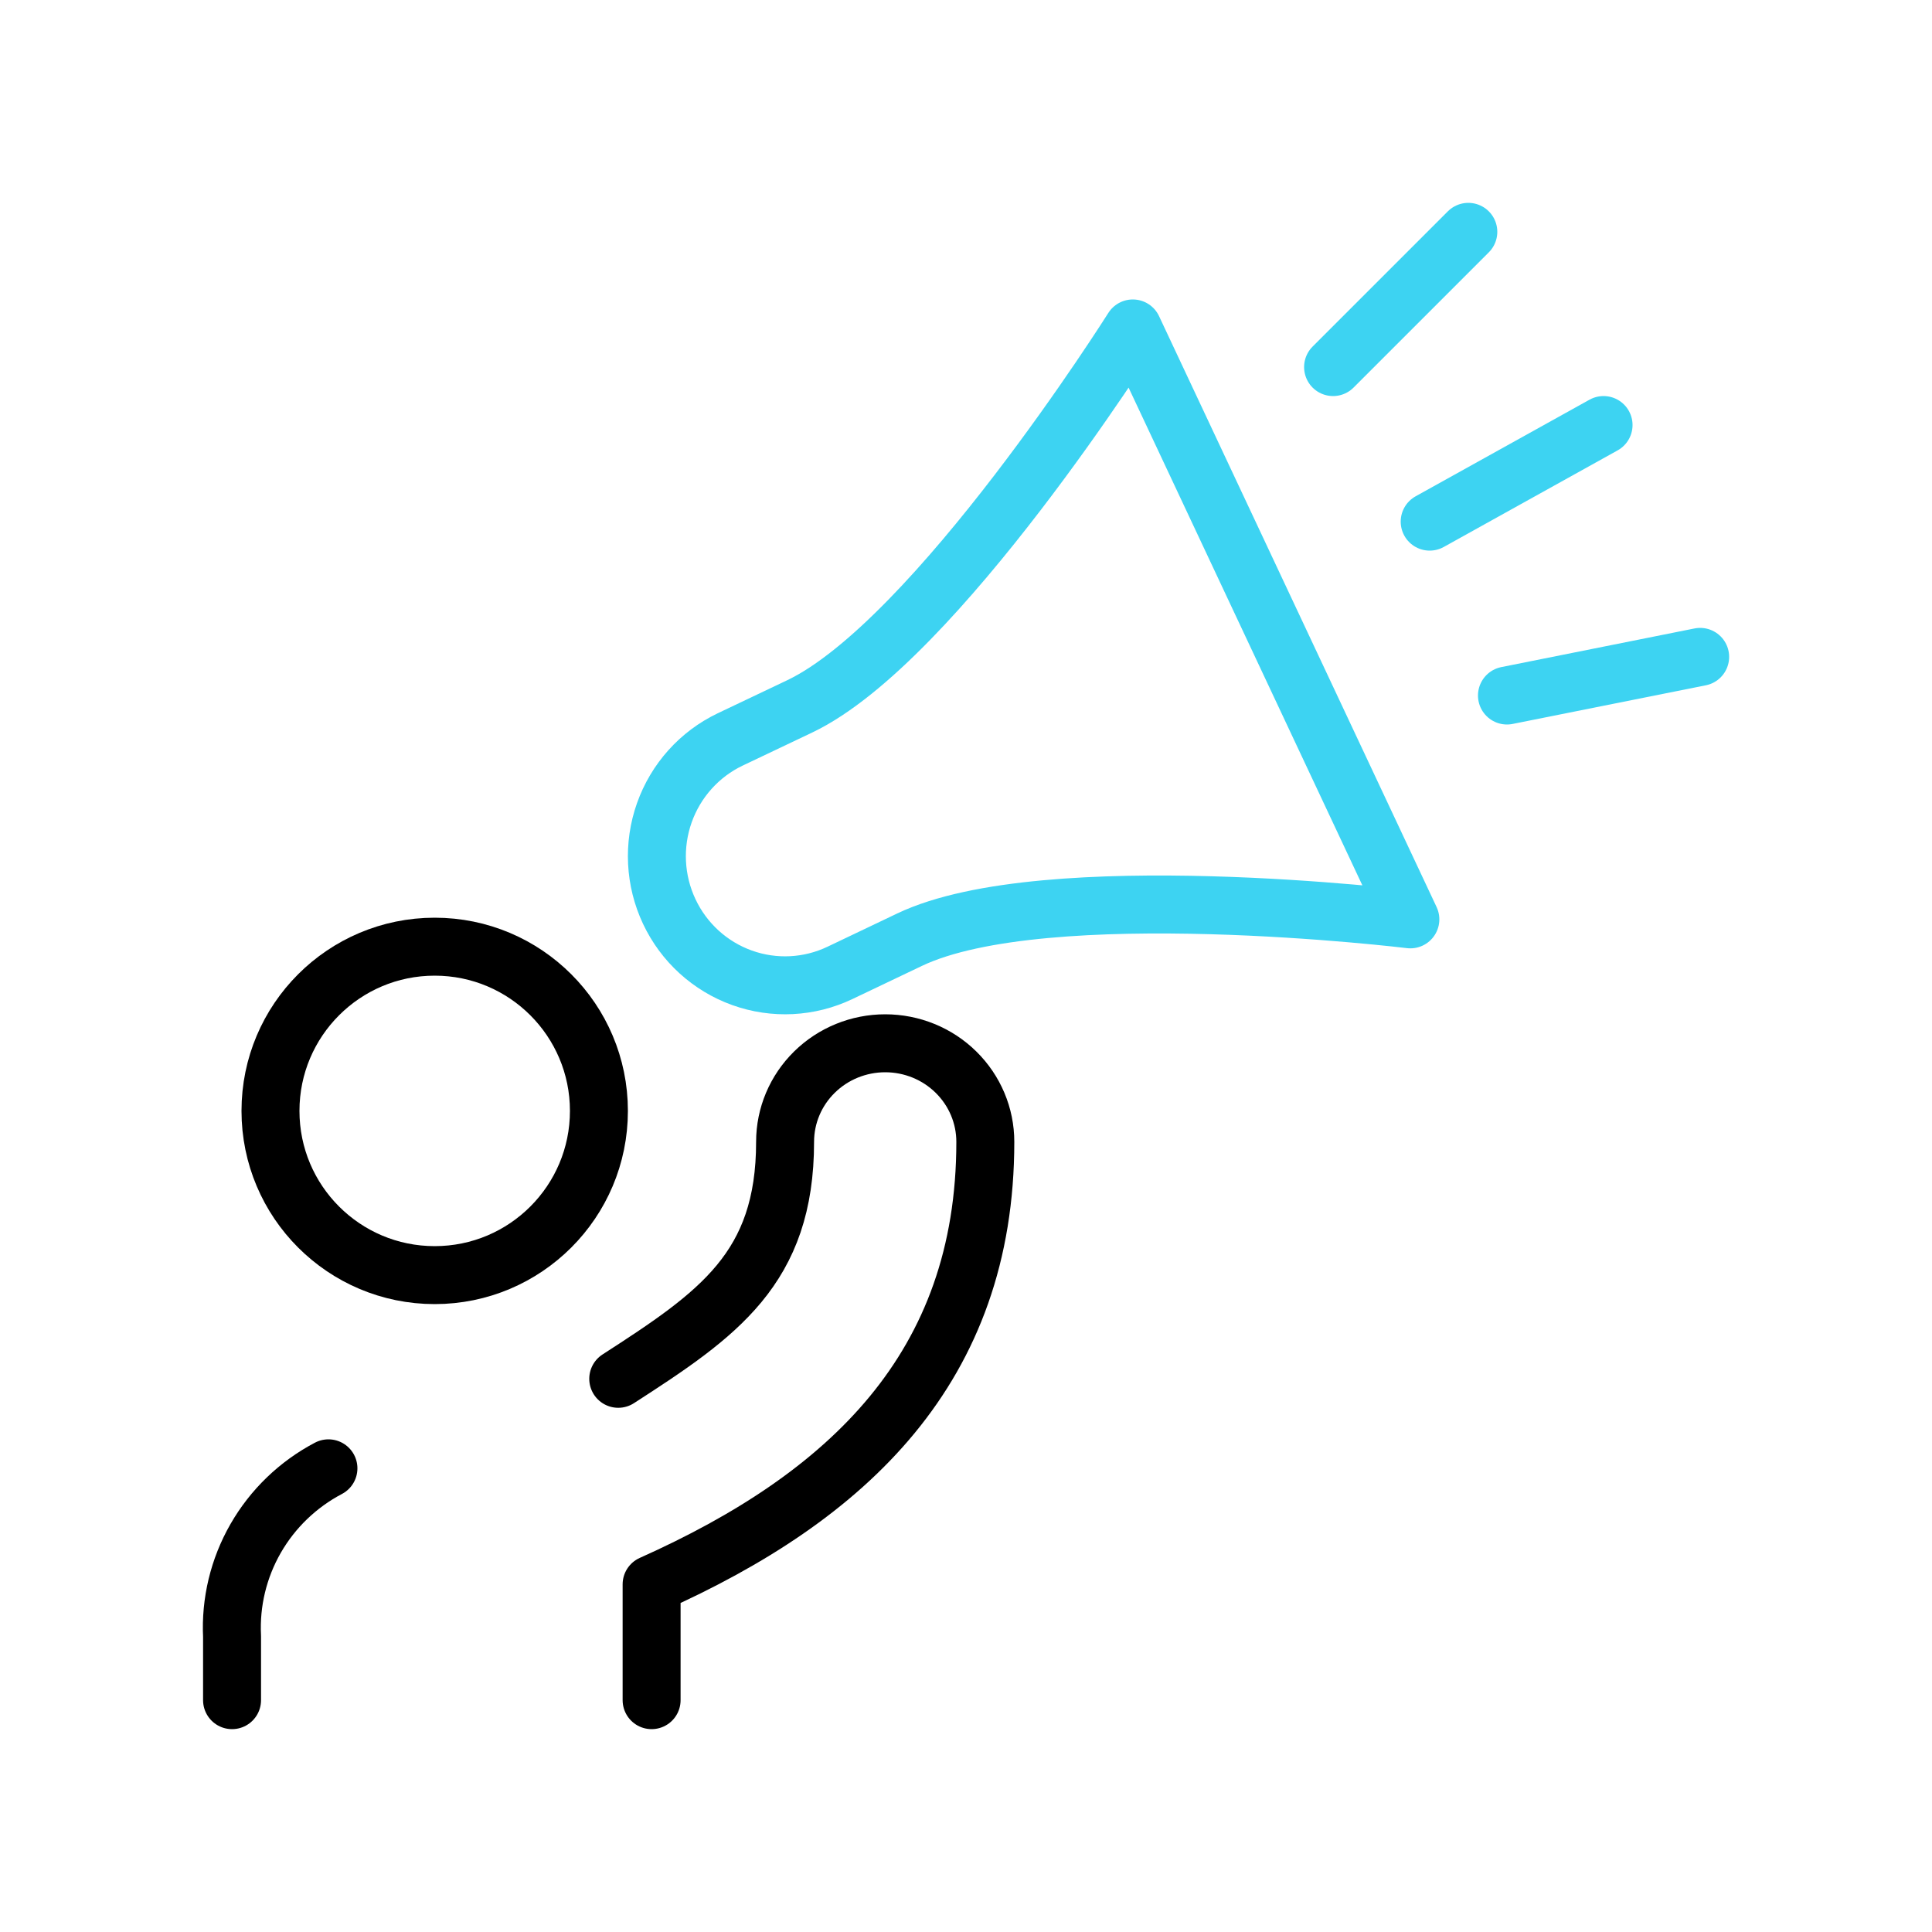 <svg width="100" height="100" viewBox="0 0 100 100" fill="none" xmlns="http://www.w3.org/2000/svg">
<path d="M41.399 36.559C48.428 33.203 58.634 17 58.634 17L73 47.586C73 47.586 54.115 45.286 47.079 48.638L43.481 50.354C41.891 51.114 40.066 51.207 38.409 50.612C36.751 50.017 35.395 48.783 34.641 47.181C33.886 45.579 33.794 43.741 34.385 42.071C34.976 40.401 36.201 39.035 37.791 38.275L41.399 36.559Z" stroke="#3DD3F2" stroke-width="3" stroke-linecap="round" stroke-linejoin="round"/>
<path d="M22.5 66C27.194 66 31 62.194 31 57.5C31 52.806 27.194 49 22.5 49C17.806 49 14 52.806 14 57.5C14 62.194 17.806 66 22.5 66Z" stroke="black" stroke-width="3" stroke-linecap="round" stroke-linejoin="round"/>
<path d="M17 76C15.421 76.831 14.114 78.091 13.23 79.632C12.347 81.172 11.924 82.931 12.011 84.701V88" stroke="black" stroke-width="3" stroke-linecap="round" stroke-linejoin="round"/>
<path d="M33.727 88V82.006C43.898 77.46 51 70.786 51 59.1C51 57.747 50.454 56.45 49.482 55.494C48.511 54.537 47.193 54 45.818 54C44.444 54 43.126 54.537 42.154 55.494C41.182 56.45 40.636 57.747 40.636 59.1C40.636 65.648 37.182 68.025 32 71.367" stroke="black" stroke-width="3" stroke-linecap="round" stroke-linejoin="round"/>
<path d="M74 27L83 22" stroke="#3DD3F2" stroke-width="3" stroke-linecap="round" stroke-linejoin="round"/>
<path d="M69 19L76 12" stroke="#3DD3F2" stroke-width="3" stroke-linecap="round" stroke-linejoin="round"/>
<path d="M78 36L88 34" stroke="#3DD3F2" stroke-width="3" stroke-linecap="round" stroke-linejoin="round"/>
</svg>
